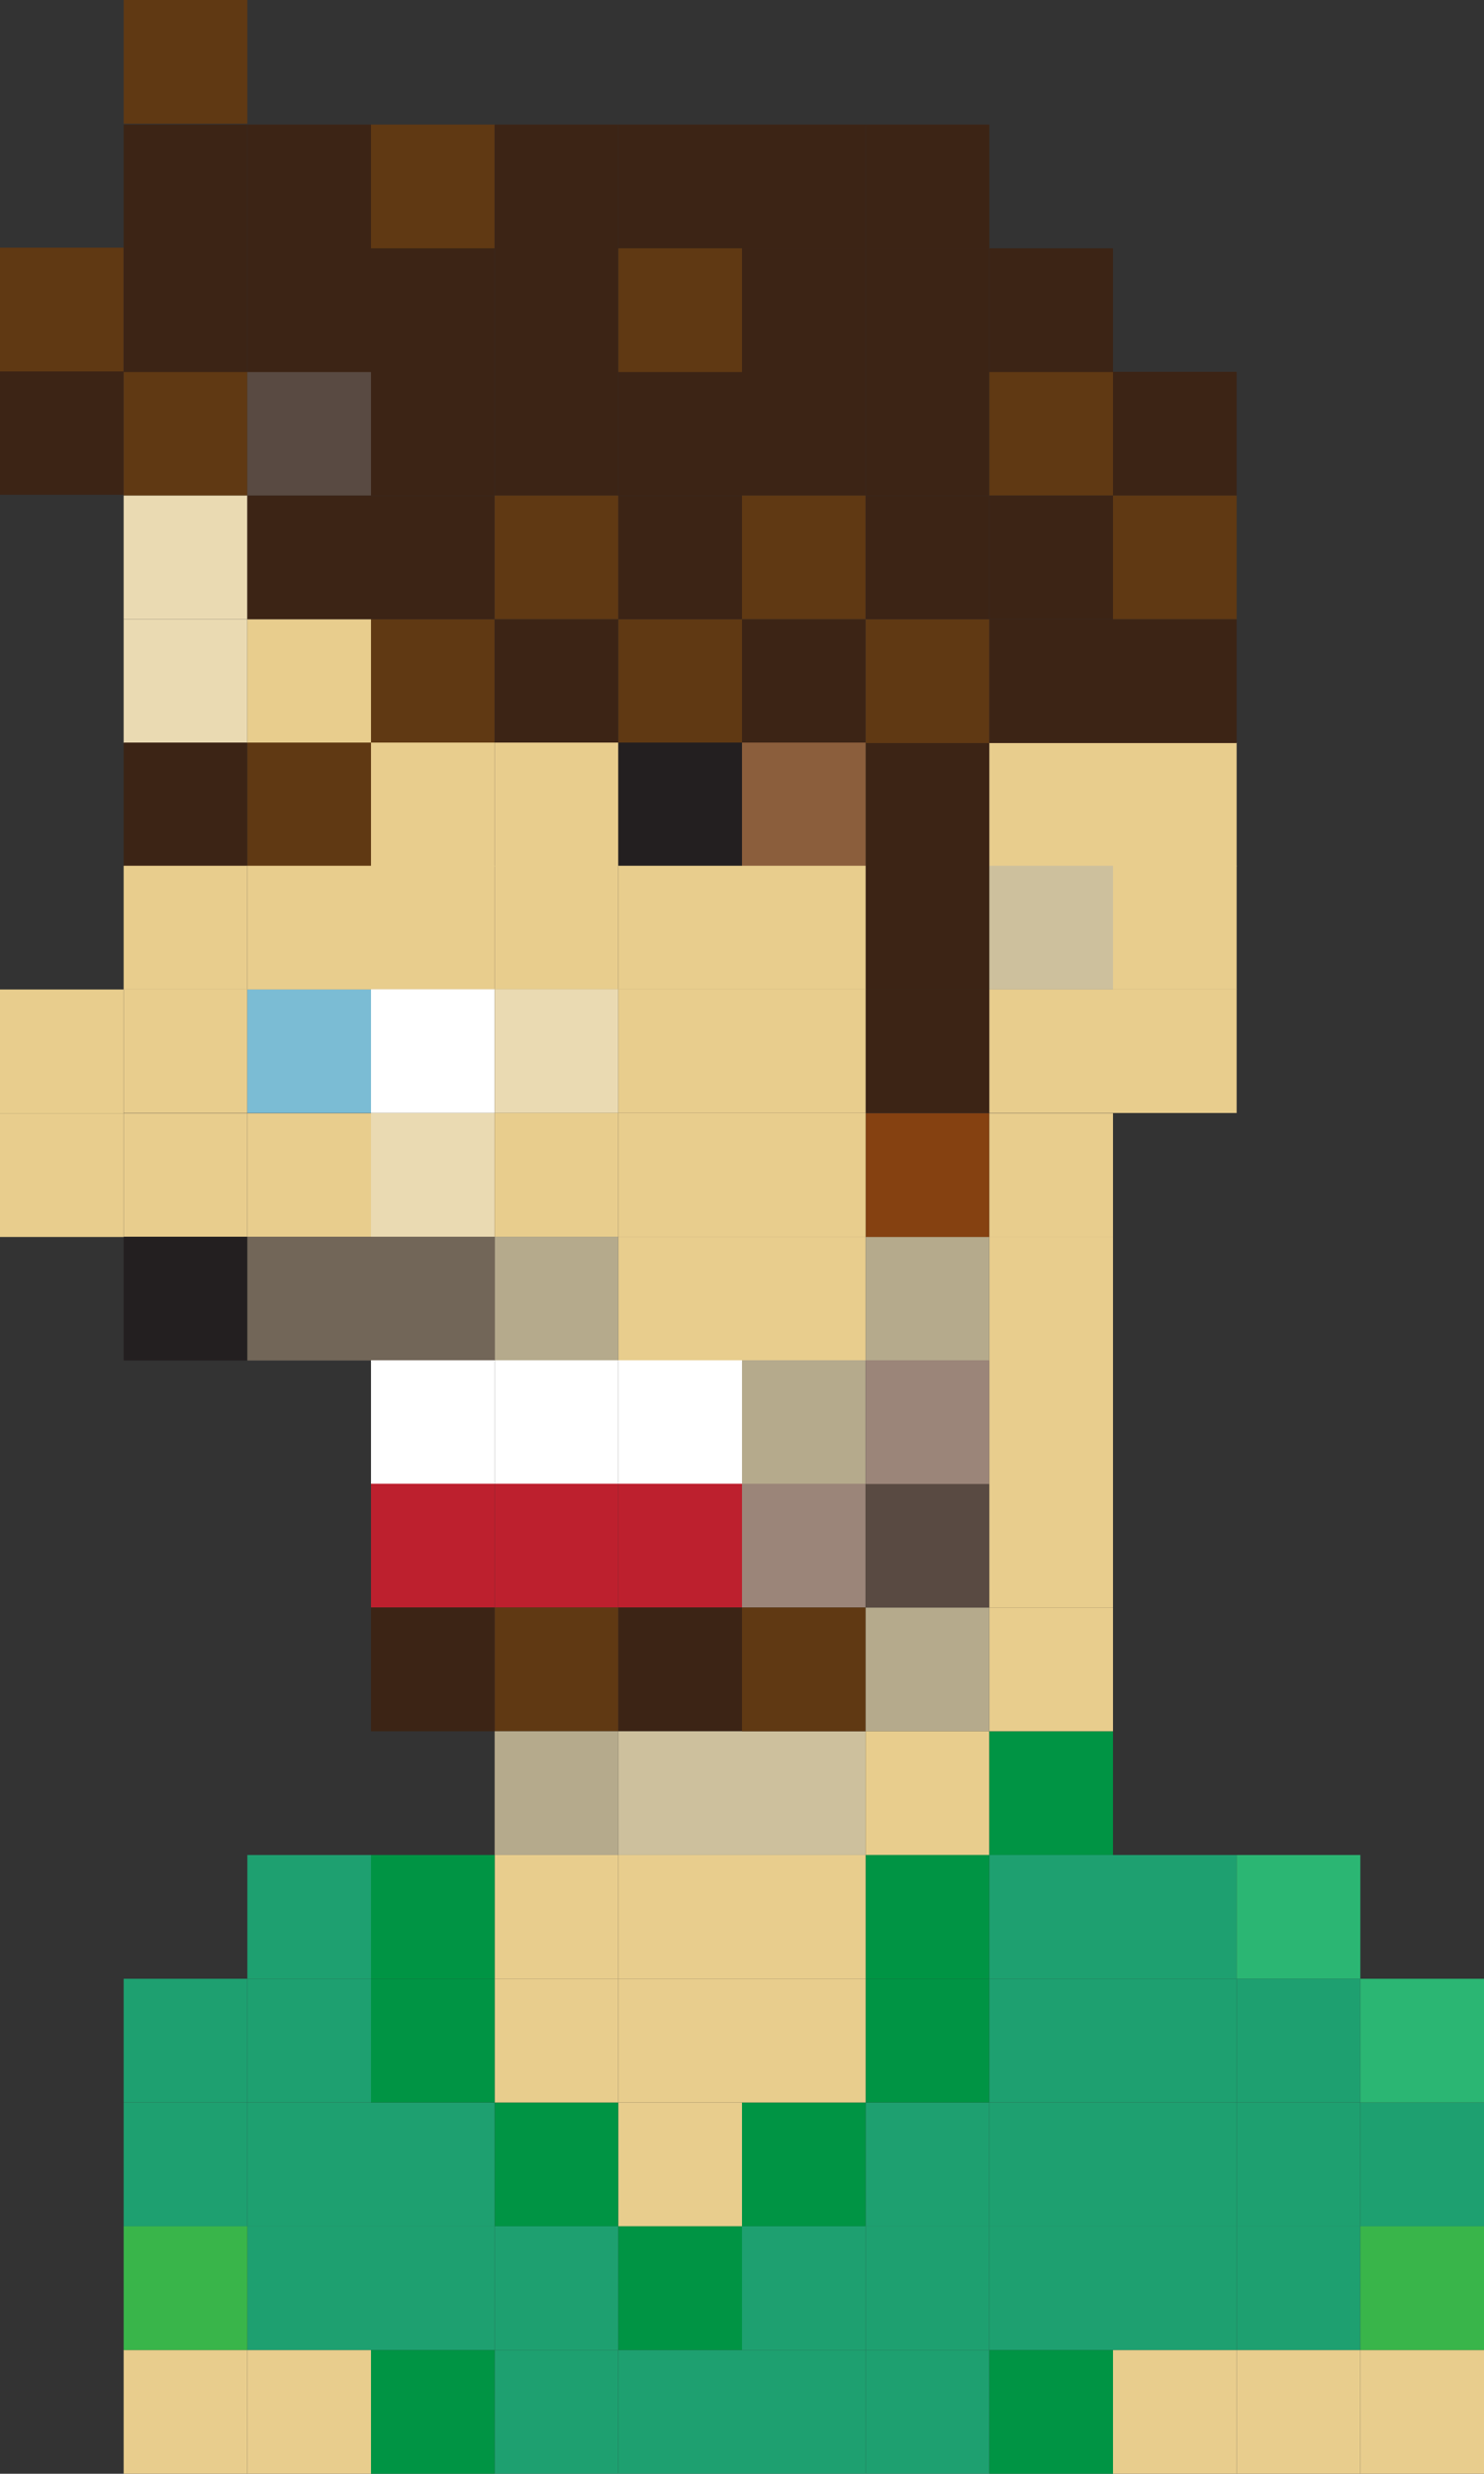 <?xml version="1.0" encoding="utf-8"?>
<!-- Generator: Adobe Illustrator 15.0.2, SVG Export Plug-In . SVG Version: 6.00 Build 0)  -->
<!DOCTYPE svg PUBLIC "-//W3C//DTD SVG 1.1//EN" "http://www.w3.org/Graphics/SVG/1.1/DTD/svg11.dtd">
<svg version="1.1" id="Layer_1" xmlns="http://www.w3.org/2000/svg" xmlns:xlink="http://www.w3.org/1999/xlink" x="0px" y="0px"
	 width="18px" height="29.985px" viewBox="0 0 18 29.985" enable-background="new 0 0 18 29.985" xml:space="preserve">
<rect x="0" y="0" width="18" height="29.985" fill="#333333" stroke="none"/>
<g>
	<rect x="3" y="1.51" fill="#3C2415" width="1.5" height="1.5"/>
	<rect y="4.497" fill="#3C2415" width="1.5" height="1.5"/>
	<rect y="3.002" fill="#603913" width="1.5" height="1.5"/>
	<rect x="1.5" y="1.51" fill="#3C2415" width="1.5" height="1.5"/>
	<rect x="1.5" fill="#603913" width="1.5" height="1.5"/>
	<rect x="4.5" y="1.51" fill="#603913" width="1.5" height="1.5"/>
	<rect x="6" y="1.51" fill="#3C2415" width="1.5" height="1.5"/>
	<rect x="7.5" y="1.51" fill="#3C2415" width="1.5" height="1.5"/>
	<rect x="1.5" y="4.507" fill="#603913" width="1.5" height="1.5"/>
	<rect x="3" y="4.507" fill="#594A42" width="1.5" height="1.5"/>
	<rect x="4.5" y="4.507" fill="#3C2415" width="1.5" height="1.5"/>
	<rect x="6" y="4.507" fill="#3C2415" width="1.5" height="1.5"/>
	<rect x="7.5" y="4.507" fill="#3C2415" width="1.5" height="1.5"/>
	<rect x="9" y="4.507" fill="#3C2415" width="1.5" height="1.5"/>
	<rect x="1.5" y="6.007" fill="#EADAB2" width="1.5" height="1.5"/>
	<rect x="3" y="6.007" fill="#3C2415" width="1.5" height="1.5"/>
	<rect x="4.5" y="6.007" fill="#3C2415" width="1.5" height="1.5"/>
	<rect x="6" y="6.007" fill="#603913" width="1.5" height="1.5"/>
	<rect x="7.5" y="6.007" fill="#3C2415" width="1.5" height="1.5"/>
	<rect x="9" y="6.007" fill="#603913" width="1.5" height="1.5"/>
	<rect x="1.5" y="7.507" fill="#EADAB2" width="1.5" height="1.5"/>
	<rect x="3" y="7.507" fill="#E8CD8D" width="1.5" height="1.5"/>
	<rect x="1.5" y="9.001" fill="#3C2415" width="1.5" height="1.5"/>
	<rect x="3" y="9.001" fill="#603913" width="1.5" height="1.5"/>
	<rect x="1.5" y="11.991" fill="#E8CD8D" width="1.5" height="1.5"/>
	<rect x="3" y="11.991" fill="#7BBCD4" width="1.5" height="1.5"/>
	<rect x="1.5" y="13.494" fill="#E8CD8D" width="1.5" height="1.5"/>
	<rect x="3" y="13.494" fill="#E8CD8D" width="1.5" height="1.5"/>
	<rect x="1.5" y="14.991" fill="#231F20" width="1.5" height="1.5"/>
	<rect y="13.494" fill="#E8CD8D" width="1.5" height="1.5"/>
	<rect y="11.994" fill="#E8CD8D" width="1.5" height="1.5"/>
	<rect x="3" y="14.991" fill="#726658" width="1.5" height="1.5"/>
	<rect x="6" y="14.991" fill="#B5AA8C" width="1.5" height="1.5"/>
	<rect x="4.5" y="14.991" fill="#726658" width="1.5" height="1.5"/>
	<rect x="7.5" y="14.991" fill="#E8CD8D" width="1.5" height="1.5"/>
	<rect x="10.5" y="14.991" fill="#B5AA8C" width="1.5" height="1.5"/>
	<rect x="9" y="14.991" fill="#E8CD8D" width="1.5" height="1.5"/>
	<rect x="6" y="16.488" fill="#FFFFFF" width="1.5" height="1.5"/>
	<rect x="4.5" y="16.488" fill="#FFFFFF" width="1.5" height="1.5"/>
	<rect x="7.5" y="16.488" fill="#FFFFFF" width="1.5" height="1.5"/>
	<rect x="9" y="16.488" fill="#B5AA8C" width="1.5" height="1.5"/>
	<rect x="6" y="17.985" fill="#BD202E" width="1.5" height="1.5"/>
	<rect x="4.5" y="17.985" fill="#BD202E" width="1.5" height="1.5"/>
	<rect x="7.5" y="17.985" fill="#BD202E" width="1.5" height="1.5"/>
	<rect x="9" y="17.985" fill="#9B8579" width="1.5" height="1.5"/>
	<rect x="6" y="19.485" fill="#603913" width="1.5" height="1.5"/>
	<rect x="4.5" y="19.485" fill="#3C2415" width="1.5" height="1.5"/>
	<rect x="7.5" y="19.485" fill="#3C2415" width="1.5" height="1.5"/>
	<rect x="6" y="20.985" fill="#B5AA8C" width="1.5" height="1.5"/>
	<rect x="7.5" y="20.985" fill="#CDC09D" width="1.5" height="1.5"/>
	<rect x="6" y="22.485" fill="#E8CD8D" width="1.5" height="1.5"/>
	<rect x="7.5" y="22.485" fill="#E8CD8D" width="1.5" height="1.5"/>
	<rect x="9" y="20.985" fill="#CDC09D" width="1.5" height="1.5"/>
	<rect x="9" y="19.485" fill="#603913" width="1.5" height="1.5"/>
	<rect x="10.5" y="19.485" fill="#B5AA8C" width="1.5" height="1.5"/>
	<rect x="10.5" y="20.985" fill="#E8CD8D" width="1.5" height="1.5"/>
	<rect x="12" y="20.985" fill="#009444" width="1.5" height="1.5"/>
	<rect x="12" y="19.485" fill="#E8CD8D" width="1.5" height="1.5"/>
	<rect x="10.5" y="22.485" fill="#009444" width="1.5" height="1.5"/>
	<rect x="9" y="22.485" fill="#E8CD8D" width="1.5" height="1.5"/>
	<rect x="4.5" y="22.485" fill="#009444" width="1.5" height="1.5"/>
	<rect x="3" y="22.485" fill="#1EA070" width="1.5" height="1.5"/>
	<rect x="12" y="22.485" fill="#1EA070" width="1.5" height="1.5"/>
	<rect x="13.5" y="22.485" fill="#1EA070" width="1.5" height="1.5"/>
	<rect x="15" y="22.485" fill="#2BB673" width="1.5" height="1.5"/>
	<rect x="6" y="25.485" fill="#009444" width="1.5" height="1.5"/>
	<rect x="7.5" y="25.485" fill="#E8CD8D" width="1.5" height="1.5"/>
	<rect x="10.5" y="25.485" fill="#1EA070" width="1.5" height="1.5"/>
	<rect x="9" y="25.485" fill="#009444" width="1.5" height="1.5"/>
	<rect x="4.5" y="25.485" fill="#1EA070" width="1.5" height="1.5"/>
	<rect x="3" y="25.485" fill="#1EA070" width="1.5" height="1.5"/>
	<rect x="1.5" y="25.485" fill="#1EA070" width="1.5" height="1.5"/>
	<rect x="12" y="25.485" fill="#1EA070" width="1.5" height="1.5"/>
	<rect x="13.5" y="25.485" fill="#1EA070" width="1.5" height="1.5"/>
	<rect x="15" y="25.485" fill="#1EA070" width="1.5" height="1.5"/>
	<rect x="16.5" y="25.485" fill="#1EA070" width="1.5" height="1.5"/>
	<rect x="6" y="28.485" fill="#1EA070" width="1.5" height="1.5"/>
	<rect x="7.5" y="28.485" fill="#1EA070" width="1.5" height="1.5"/>
	<rect x="10.5" y="28.485" fill="#1EA070" width="1.5" height="1.5"/>
	<rect x="9" y="28.485" fill="#1EA070" width="1.5" height="1.5"/>
	<rect x="4.5" y="28.485" fill="#009444" width="1.5" height="1.5"/>
	<rect x="3" y="28.485" fill="#E8CD8D" width="1.5" height="1.5"/>
	<rect x="1.5" y="28.485" fill="#E8CD8D" width="1.5" height="1.5"/>
	<rect x="12" y="28.485" fill="#009444" width="1.5" height="1.5"/>
	<rect x="13.5" y="28.485" fill="#E8CD8D" width="1.5" height="1.5"/>
	<rect x="15" y="28.485" fill="#E8CD8D" width="1.5" height="1.5"/>
	<rect x="16.5" y="28.485" fill="#E8CD8D" width="1.5" height="1.5"/>
	<rect x="6" y="23.985" fill="#E8CD8D" width="1.5" height="1.5"/>
	<rect x="7.5" y="23.985" fill="#E8CD8D" width="1.5" height="1.5"/>
	<rect x="10.5" y="23.985" fill="#009444" width="1.5" height="1.5"/>
	<rect x="9" y="23.985" fill="#E8CD8D" width="1.5" height="1.5"/>
	<rect x="4.5" y="23.985" fill="#009444" width="1.5" height="1.5"/>
	<rect x="3" y="23.985" fill="#1EA070" width="1.5" height="1.5"/>
	<rect x="1.5" y="23.985" fill="#1EA070" width="1.5" height="1.5"/>
	<rect x="12" y="23.985" fill="#1EA070" width="1.5" height="1.5"/>
	<rect x="13.5" y="23.985" fill="#1EA070" width="1.5" height="1.5"/>
	<rect x="15" y="23.985" fill="#1EA070" width="1.5" height="1.5"/>
	<rect x="16.5" y="23.985" fill="#2BB673" width="1.5" height="1.5"/>
	<rect x="6" y="26.985" fill="#1EA070" width="1.5" height="1.5"/>
	<rect x="7.5" y="26.985" fill="#009444" width="1.5" height="1.5"/>
	<rect x="10.5" y="26.985" fill="#1EA070" width="1.5" height="1.5"/>
	<rect x="9" y="26.985" fill="#1EA070" width="1.5" height="1.5"/>
	<rect x="4.5" y="26.985" fill="#1EA070" width="1.5" height="1.5"/>
	<rect x="3" y="26.985" fill="#1EA070" width="1.5" height="1.5"/>
	<rect x="1.5" y="26.985" fill="#39B54A" width="1.5" height="1.5"/>
	<rect x="12" y="26.985" fill="#1EA070" width="1.5" height="1.5"/>
	<rect x="13.5" y="26.985" fill="#1EA070" width="1.5" height="1.5"/>
	<rect x="15" y="26.985" fill="#1EA070" width="1.5" height="1.5"/>
	<rect x="16.5" y="26.985" fill="#39B54A" width="1.5" height="1.5"/>
	<rect x="12" y="14.991" fill="#E8CD8D" width="1.5" height="1.5"/>
	<rect x="10.5" y="13.494" fill="#854111" width="1.5" height="1.5"/>
	<rect x="12" y="13.494" fill="#E8CD8D" width="1.5" height="1.5"/>
	<rect x="10.5" y="17.985" fill="#594A42" width="1.5" height="1.5"/>
	<rect x="12" y="17.985" fill="#E8CD8D" width="1.5" height="1.5"/>
	<rect x="10.5" y="16.488" fill="#9B8579" width="1.5" height="1.5"/>
	<rect x="12" y="16.488" fill="#E8CD8D" width="1.5" height="1.5"/>
	<rect x="10.5" y="11.991" fill="#3C2415" width="1.5" height="1.5"/>
	<rect x="12" y="11.991" fill="#E8CD8D" width="1.5" height="1.5"/>
	<rect x="10.5" y="9.001" fill="#3C2415" width="1.5" height="1.5"/>
	<rect x="12" y="9.001" fill="#E8CD8D" width="1.5" height="1.5"/>
	<rect x="13.5" y="11.991" fill="#E8CD8D" width="1.5" height="1.5"/>
	<rect x="13.5" y="10.494" fill="#E8CD8D" width="1.5" height="1.5"/>
	<rect x="4.5" y="7.507" fill="#603913" width="1.5" height="1.5"/>
	<rect x="6" y="7.507" fill="#3C2415" width="1.5" height="1.5"/>
	<rect x="7.5" y="7.507" fill="#603913" width="1.5" height="1.5"/>
	<rect x="9" y="7.507" fill="#3C2415" width="1.5" height="1.5"/>
	<rect x="4.5" y="9.001" fill="#E8CD8D" width="1.5" height="1.5"/>
	<rect x="6" y="9.001" fill="#E8CD8D" width="1.5" height="1.5"/>
	<rect x="7.5" y="9.001" fill="#231F20" width="1.5" height="1.5"/>
	<rect x="9" y="9.001" fill="#8B5E3C" width="1.5" height="1.5"/>
	<rect x="1.5" y="10.494" fill="#E8CD8D" width="1.5" height="1.5"/>
	<rect x="3" y="10.494" fill="#E8CD8D" width="1.5" height="1.5"/>
	<rect x="10.5" y="10.494" fill="#3C2415" width="1.5" height="1.5"/>
	<rect x="12" y="10.494" fill="#CDC09D" width="1.5" height="1.5"/>
	<rect x="4.5" y="10.494" fill="#E8CD8D" width="1.5" height="1.5"/>
	<rect x="6" y="10.494" fill="#E8CD8D" width="1.5" height="1.5"/>
	<rect x="7.5" y="10.494" fill="#E8CD8D" width="1.5" height="1.5"/>
	<rect x="9" y="10.494" fill="#E8CD8D" width="1.5" height="1.5"/>
	<rect x="4.5" y="11.991" fill="#FFFFFF" width="1.5" height="1.5"/>
	<rect x="6" y="11.991" fill="#EADAB2" width="1.5" height="1.5"/>
	<rect x="7.5" y="11.991" fill="#E8CD8D" width="1.5" height="1.5"/>
	<rect x="9" y="11.991" fill="#E8CD8D" width="1.5" height="1.5"/>
	<rect x="4.5" y="13.491" fill="#EADAB2" width="1.5" height="1.5"/>
	<rect x="6" y="13.491" fill="#E8CD8D" width="1.5" height="1.5"/>
	<rect x="7.5" y="13.491" fill="#E8CD8D" width="1.5" height="1.5"/>
	<rect x="9" y="13.491" fill="#E8CD8D" width="1.5" height="1.5"/>
	<rect x="10.5" y="4.507" fill="#3C2415" width="1.5" height="1.5"/>
	<rect x="12" y="4.507" fill="#603913" width="1.5" height="1.5"/>
	<rect x="1.5" y="3.01" fill="#3C2415" width="1.5" height="1.5"/>
	<rect x="3" y="3.01" fill="#3C2415" width="1.5" height="1.5"/>
	<rect x="4.5" y="3.01" fill="#3C2415" width="1.5" height="1.5"/>
	<rect x="6" y="3.01" fill="#3C2415" width="1.5" height="1.5"/>
	<rect x="7.5" y="3.01" fill="#603913" width="1.5" height="1.5"/>
	<rect x="9" y="3.01" fill="#3C2415" width="1.5" height="1.5"/>
	<rect x="10.5" y="3.01" fill="#3C2415" width="1.5" height="1.5"/>
	<rect x="9" y="1.51" fill="#3C2415" width="1.5" height="1.5"/>
	<rect x="10.5" y="1.51" fill="#3C2415" width="1.5" height="1.5"/>
	<rect x="12" y="3.01" fill="#3C2415" width="1.5" height="1.5"/>
	<rect x="13.5" y="4.507" fill="#3C2415" width="1.5" height="1.5"/>
	<rect x="10.5" y="6.007" fill="#3C2415" width="1.5" height="1.5"/>
	<rect x="12" y="6.007" fill="#3C2415" width="1.5" height="1.5"/>
	<rect x="10.5" y="7.507" fill="#603913" width="1.5" height="1.5"/>
	<rect x="12" y="7.507" fill="#3C2415" width="1.5" height="1.5"/>
	<rect x="13.5" y="9.001" fill="#E8CD8D" width="1.5" height="1.5"/>
	<rect x="13.5" y="6.007" fill="#603913" width="1.5" height="1.5"/>
	<rect x="13.5" y="7.507" fill="#3C2415" width="1.5" height="1.5"/>
</g>
</svg>
